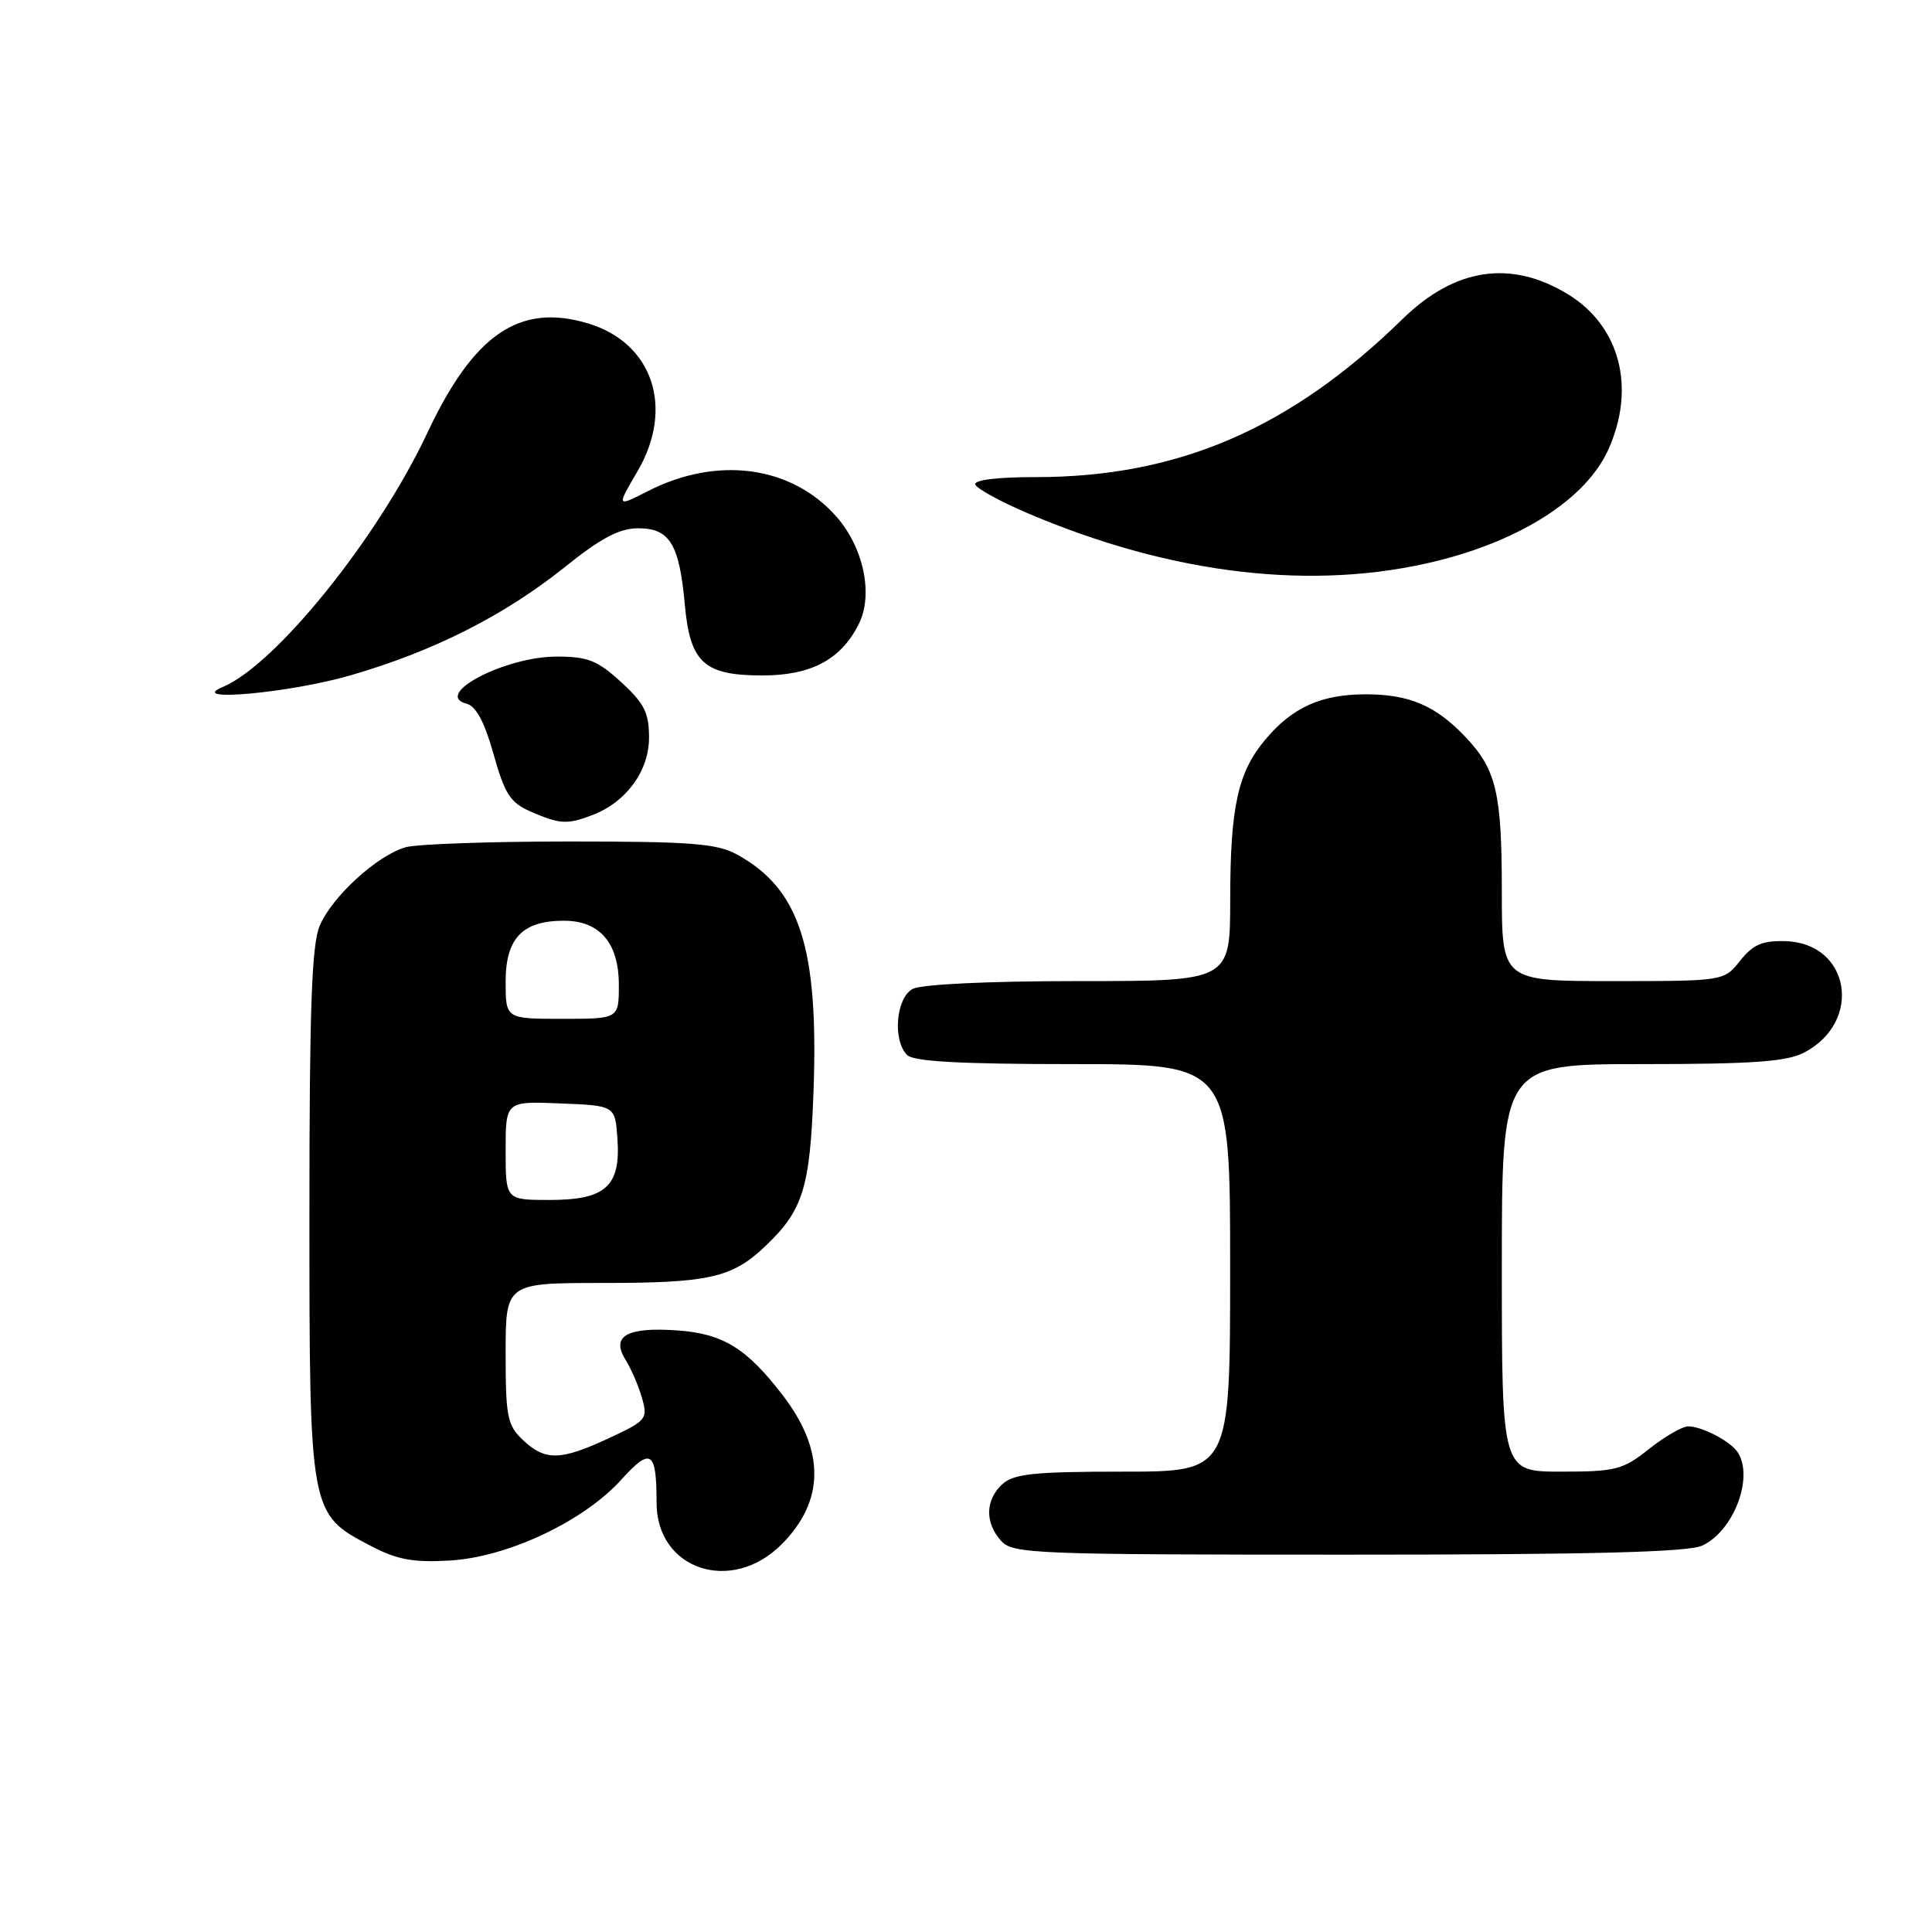 <?xml version="1.0" encoding="UTF-8" standalone="no"?>
<!DOCTYPE svg PUBLIC "-//W3C//DTD SVG 1.1//EN" "http://www.w3.org/Graphics/SVG/1.1/DTD/svg11.dtd" >
<svg xmlns="http://www.w3.org/2000/svg" xmlns:xlink="http://www.w3.org/1999/xlink" version="1.1" viewBox="0 0 256 256">
 <g >
 <path fill="currentColor"
d=" M 103.54 204.66 C 109.30 198.90 109.35 192.22 103.71 184.87 C 98.94 178.65 95.81 176.72 89.79 176.29 C 83.09 175.81 80.93 177.02 82.87 180.15 C 83.63 181.37 84.62 183.66 85.07 185.25 C 85.86 188.01 85.66 188.25 80.70 190.56 C 74.28 193.55 72.26 193.60 69.31 190.83 C 67.22 188.85 67.00 187.78 67.00 179.33 C 67.00 170.00 67.00 170.00 79.93 170.00 C 93.92 170.00 96.98 169.31 101.34 165.19 C 106.43 160.37 107.34 157.44 107.80 144.46 C 108.47 125.49 105.96 117.78 97.63 113.21 C 94.98 111.77 91.56 111.50 75.50 111.50 C 65.05 111.50 55.27 111.84 53.77 112.26 C 49.99 113.32 43.97 118.82 42.35 122.70 C 41.30 125.21 41.00 133.77 41.00 160.73 C 41.00 200.53 41.01 200.60 49.07 204.81 C 52.62 206.67 54.71 207.06 59.60 206.78 C 67.26 206.33 77.33 201.59 82.32 196.07 C 86.25 191.72 87.00 192.22 87.00 199.13 C 87.00 207.98 96.91 211.29 103.54 204.66 Z  M 225.53 204.81 C 229.72 202.90 232.45 195.71 230.23 192.40 C 229.27 190.96 225.51 189.00 223.70 189.00 C 222.92 189.00 220.58 190.35 218.50 192.00 C 215.03 194.76 214.09 195.00 206.86 195.00 C 199.00 195.00 199.00 195.00 199.00 168.00 C 199.00 141.00 199.00 141.00 217.55 141.00 C 232.14 141.00 236.72 140.68 239.02 139.49 C 246.89 135.42 245.16 124.95 236.58 124.71 C 233.52 124.62 232.29 125.15 230.58 127.30 C 228.42 130.00 228.42 130.00 213.71 130.00 C 199.00 130.00 199.00 130.00 199.00 118.07 C 199.00 105.08 198.27 101.97 194.19 97.66 C 190.26 93.51 186.74 92.00 181.00 92.00 C 175.07 92.00 171.26 93.71 167.66 98.00 C 164.02 102.32 163.01 106.92 163.01 119.25 C 163.00 130.00 163.00 130.00 142.93 130.00 C 131.01 130.00 122.08 130.42 120.93 131.04 C 118.72 132.22 118.25 137.85 120.20 139.80 C 121.06 140.66 127.36 141.00 142.20 141.00 C 163.00 141.00 163.00 141.00 163.00 168.00 C 163.00 195.00 163.00 195.00 148.83 195.00 C 137.05 195.00 134.35 195.28 132.83 196.65 C 130.55 198.71 130.48 201.77 132.65 204.17 C 134.21 205.89 136.96 206.00 178.61 206.00 C 210.82 206.00 223.62 205.67 225.53 204.81 Z  M 78.47 108.01 C 82.97 106.30 86.00 102.16 86.00 97.74 C 86.00 94.44 85.38 93.20 82.30 90.38 C 79.17 87.51 77.88 87.00 73.76 87.00 C 66.91 87.00 57.27 92.05 61.84 93.25 C 63.08 93.57 64.22 95.71 65.40 99.94 C 66.89 105.24 67.62 106.36 70.32 107.54 C 74.19 109.22 75.14 109.28 78.47 108.01 Z  M 46.43 89.49 C 57.46 86.30 66.81 81.57 74.88 75.11 C 79.68 71.26 82.08 70.00 84.59 70.00 C 88.74 70.00 90.02 72.11 90.74 80.10 C 91.44 87.82 93.28 89.50 101.03 89.50 C 107.53 89.50 111.50 87.36 113.83 82.61 C 115.73 78.74 114.42 72.55 110.85 68.48 C 104.90 61.71 95.07 60.37 85.84 65.08 C 81.69 67.20 81.69 67.20 84.46 62.47 C 89.39 54.06 86.51 45.43 77.91 42.85 C 68.83 40.13 62.77 44.27 56.61 57.39 C 50.10 71.25 36.54 88.09 29.50 91.04 C 24.63 93.07 38.40 91.82 46.43 89.49 Z  M 190.44 74.32 C 201.69 71.53 210.18 66.02 213.09 59.62 C 216.80 51.43 214.68 43.22 207.76 38.99 C 200.20 34.38 192.79 35.49 185.85 42.27 C 170.96 56.82 156.06 63.23 137.20 63.22 C 132.19 63.21 129.03 63.60 129.23 64.20 C 129.41 64.74 132.55 66.46 136.21 68.02 C 155.32 76.17 174.14 78.36 190.44 74.32 Z  M 67.00 152.46 C 67.00 145.91 67.00 145.91 74.25 146.21 C 81.50 146.50 81.50 146.50 81.81 150.85 C 82.27 157.18 80.26 159.00 72.85 159.00 C 67.00 159.00 67.00 159.00 67.00 152.46 Z  M 67.00 130.06 C 67.00 124.33 69.23 122.00 74.72 122.00 C 79.47 122.00 82.00 124.95 82.00 130.50 C 82.00 135.00 82.00 135.00 74.50 135.00 C 67.00 135.00 67.00 135.00 67.00 130.06 Z "/>
</g>
</svg>
